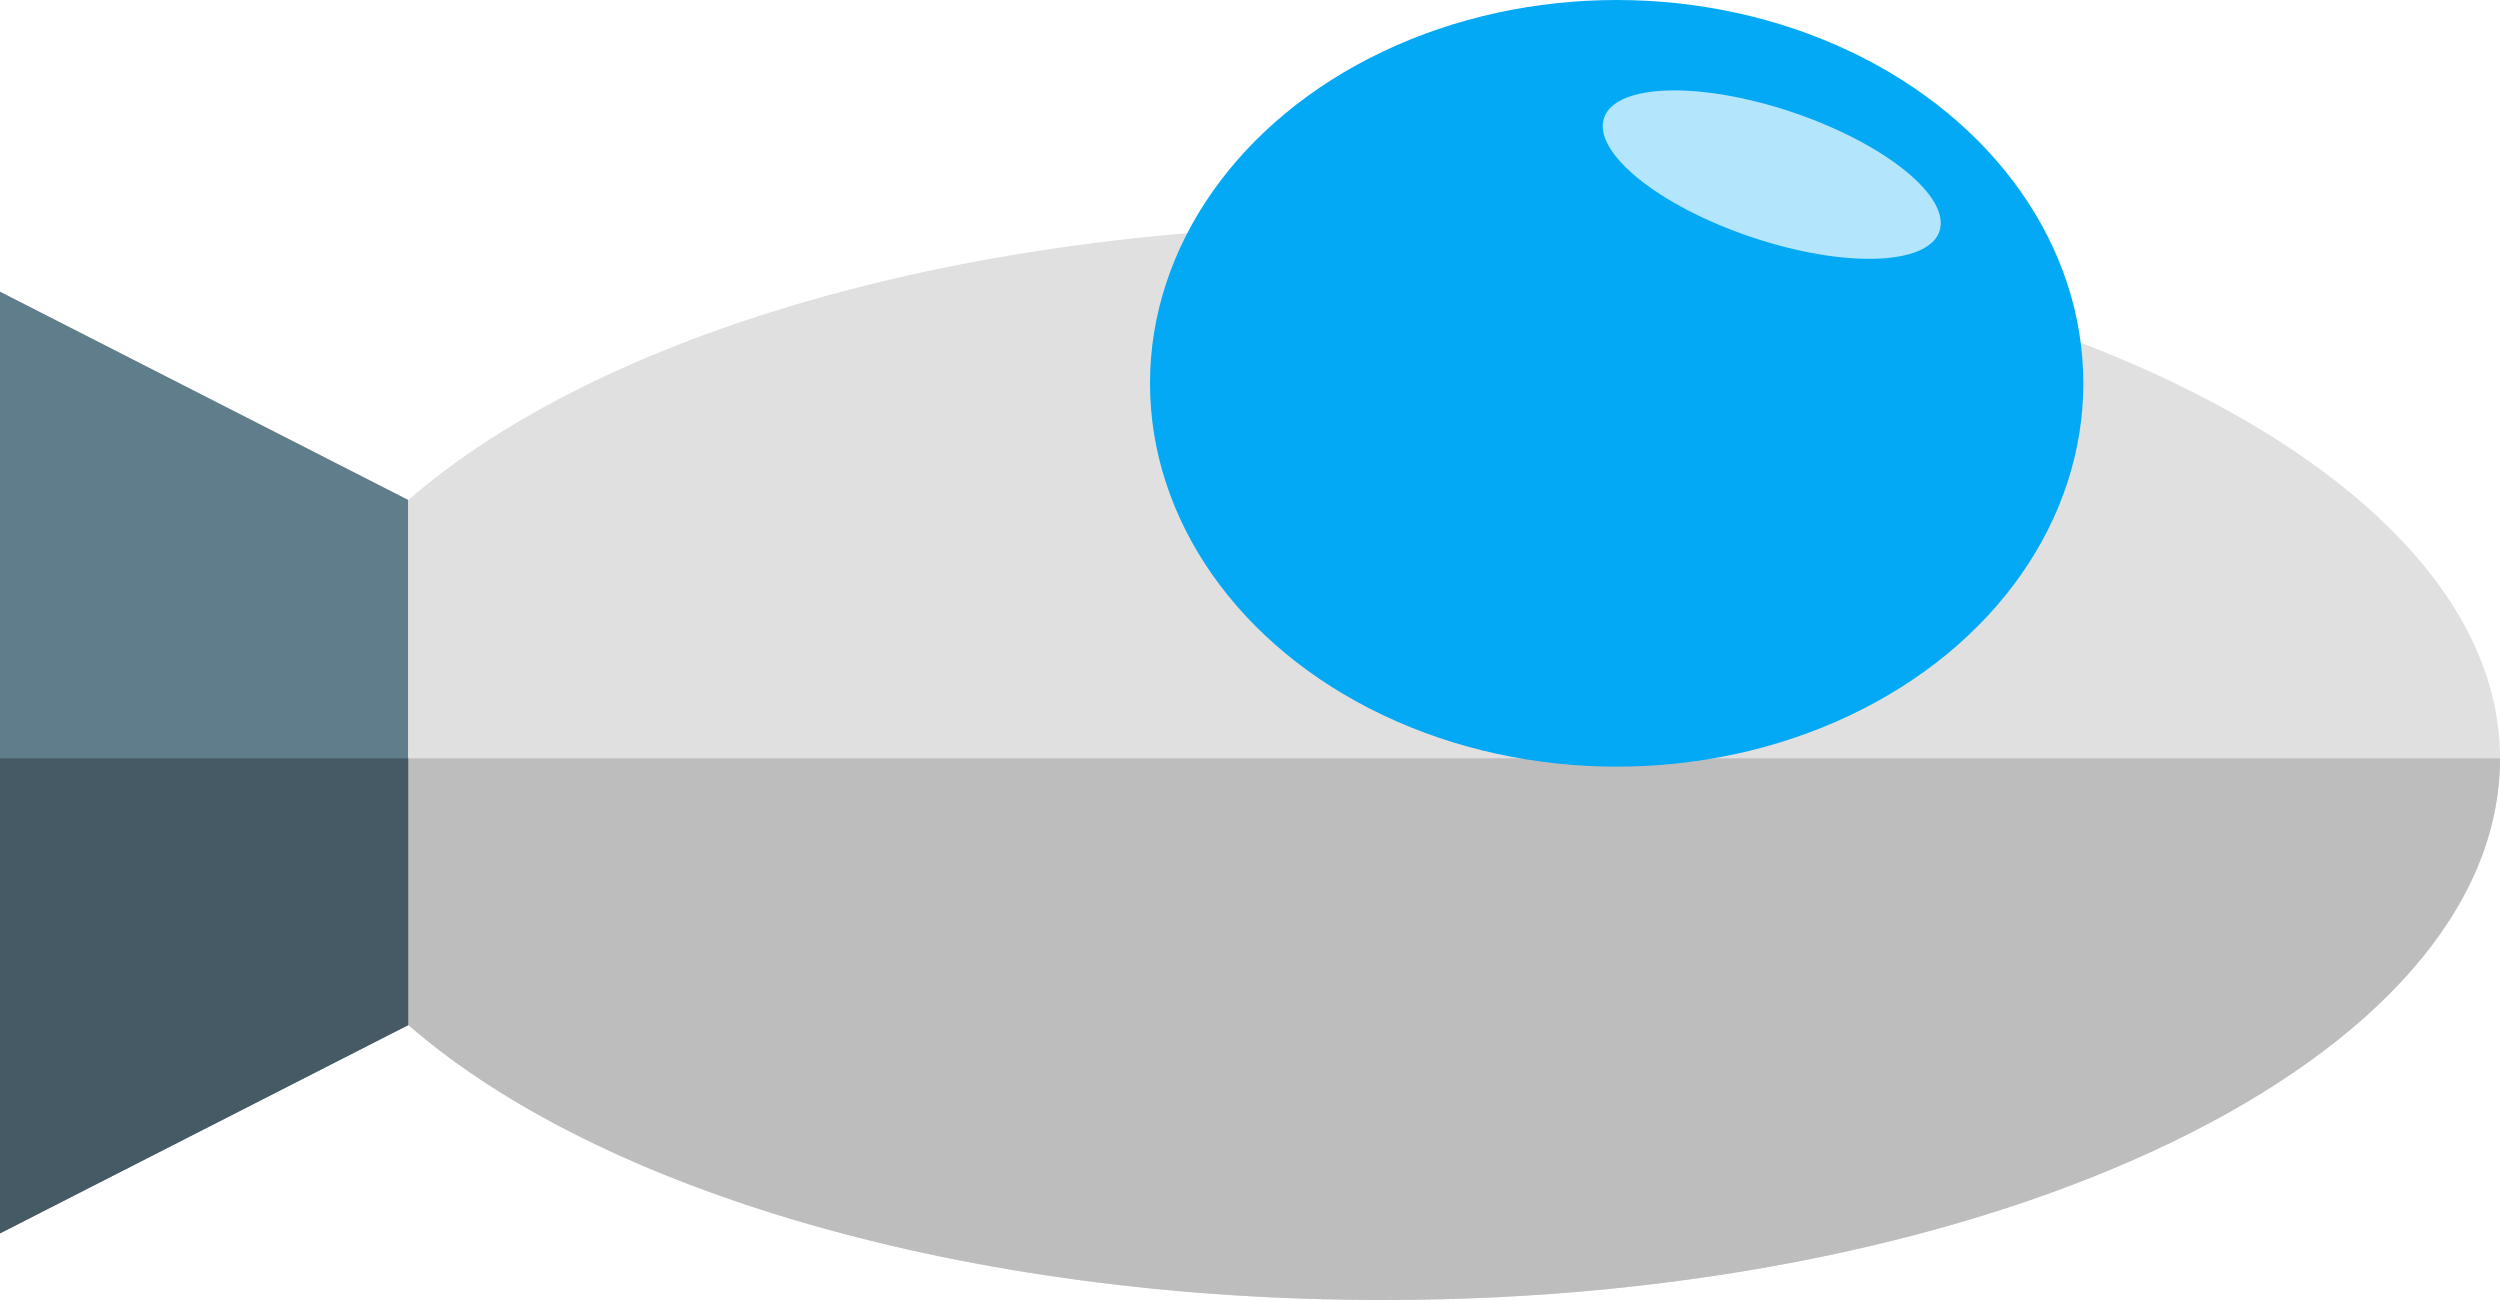 <?xml version="1.0" encoding="UTF-8"?>
<!DOCTYPE svg PUBLIC "-//W3C//DTD SVG 1.1//EN" "http://www.w3.org/Graphics/SVG/1.1/DTD/svg11.dtd">
<!-- Creator: CorelDRAW X8 -->
<svg xmlns="http://www.w3.org/2000/svg" xml:space="preserve" width="300px" height="156px" version="1.1" style="shape-rendering:geometricPrecision; text-rendering:geometricPrecision; image-rendering:optimizeQuality; fill-rule:evenodd; clip-rule:evenodd"
viewBox="0 0 300 156"
 xmlns:xlink="http://www.w3.org/1999/xlink">
 <defs>
  <style type="text/css">
   <![CDATA[
    .fil3 {fill:#03A9F4}
    .fil4 {fill:#455A64}
    .fil0 {fill:#607D8B}
    .fil5 {fill:#B3E5FC}
    .fil2 {fill:#BDBDBD}
    .fil1 {fill:#E0E0E0}
   ]]>
  </style>
 </defs>
 <g id="Layer_x0020_1">
  <g id="_1803905997184">
   <polygon class="fil0" points="0,35 49,60 49,123 0,148 "/>
   <path class="fil1" d="M166 27c74,0 134,29 134,64 0,36 -60,65 -134,65 -50,0 -94,-13 -117,-33l0 -63c23,-20 67,-33 117,-33z"/>
   <path class="fil2" d="M166 156c74,0 134,-29 134,-65l-251 0 0 32c23,20 67,33 117,33z"/>
   <ellipse class="fil3" cx="194" cy="46" rx="56" ry="46"/>
   <polygon class="fil4" points="0,148 49,123 49,91 0,91 "/>
   <ellipse class="fil5" transform="matrix(0.559 0.189 -0.315 0.934 212.611 20.954)" rx="36" ry="8"/>
  </g>
 </g>
</svg>
